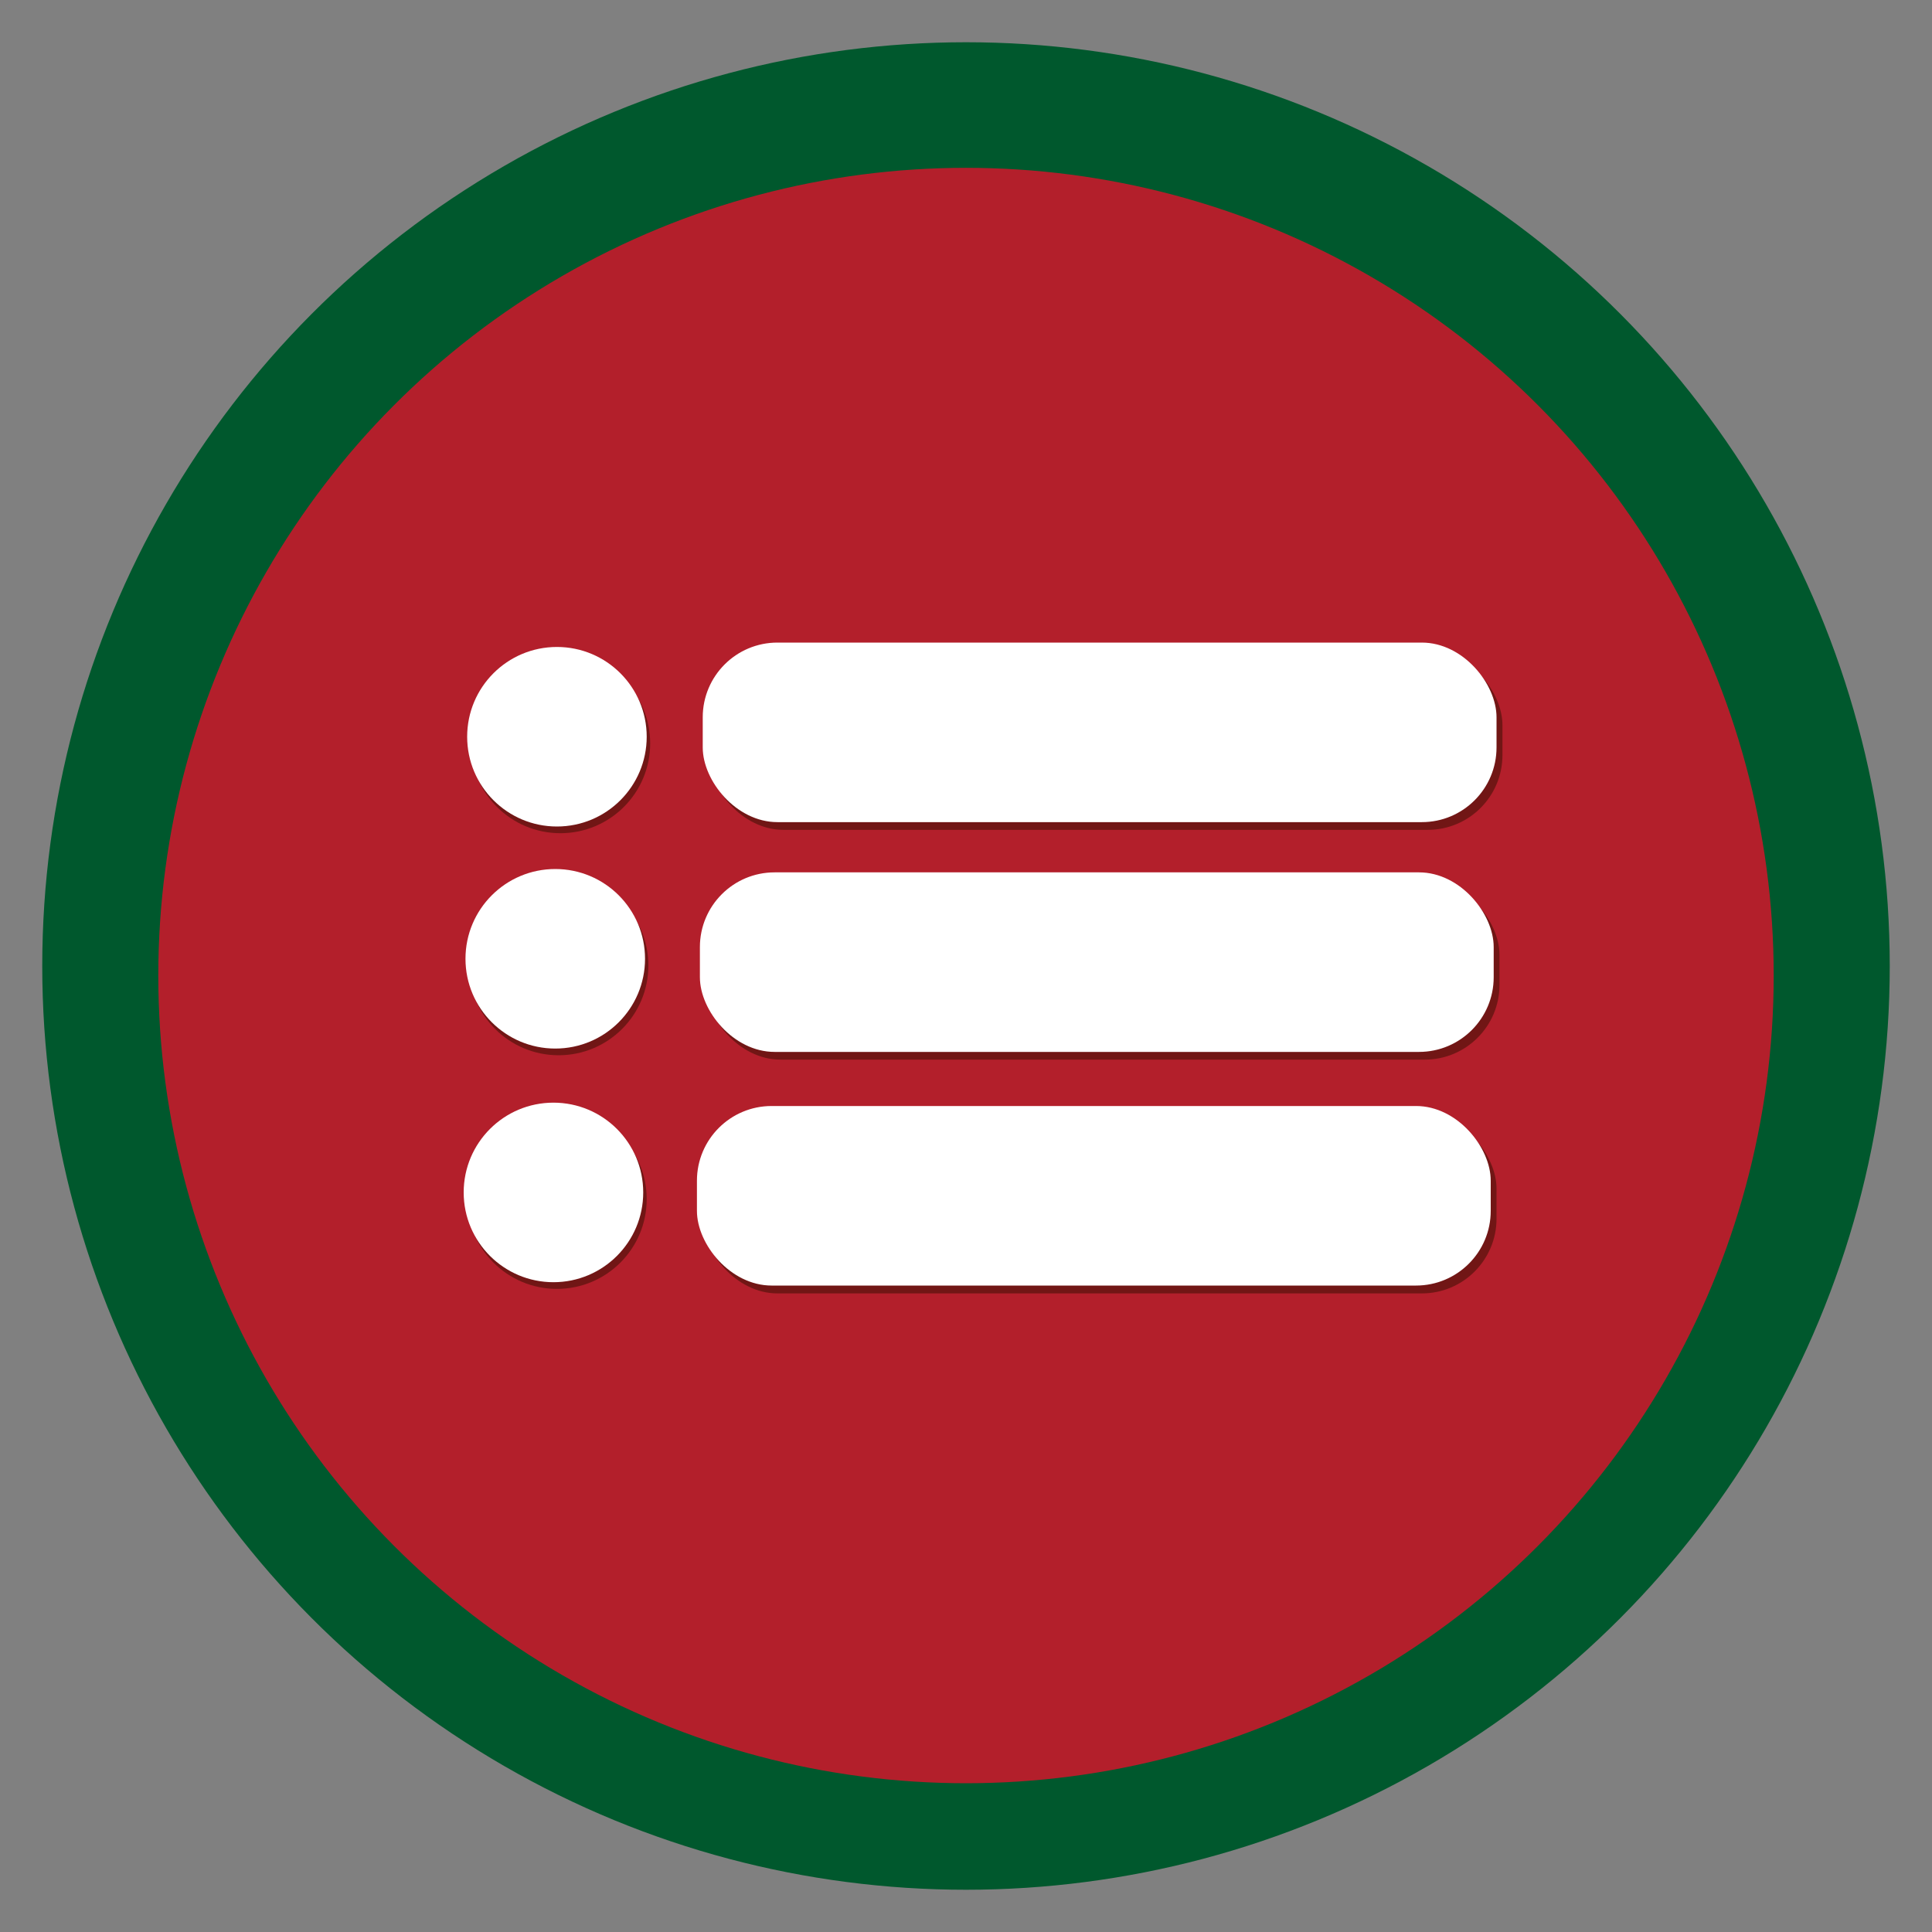 <svg id="Layer_1" data-name="Layer 1" xmlns="http://www.w3.org/2000/svg" viewBox="0 0 150 150"><rect x="0" y="0" width="150" height="150" fill="#808080" stroke="none"/><defs><style>.cls-1{fill:#00582d;}.cls-2{fill:#b31f2b;}.cls-3{opacity:0.5;}.cls-4{fill:#2f0d00;}.cls-5{fill:#fff;}</style></defs><circle class="cls-1" cx="75" cy="75" r="71.72"/><circle class="cls-2" cx="75" cy="75.74" r="62.71"/><g class="cls-3"><circle class="cls-4" cx="43.51" cy="57.72" r="6.97"/></g><circle class="cls-5" cx="43.24" cy="57.2" r="6.97"/><g class="cls-3"><circle class="cls-4" cx="43.37" cy="74.96" r="6.97"/></g><circle class="cls-5" cx="43.11" cy="74.44" r="6.97"/><g class="cls-3"><circle class="cls-4" cx="43.24" cy="93.1" r="6.97"/></g><circle class="cls-5" cx="42.97" cy="92.58" r="6.97"/><g class="cls-3"><rect class="cls-4" x="55.02" y="50.49" width="61.63" height="13.94" rx="5.8"/></g><rect class="cls-5" x="54.56" y="49.89" width="61.63" height="13.94" rx="5.8"/><g class="cls-3"><rect class="cls-4" x="54.79" y="68.33" width="61.63" height="13.94" rx="5.8"/></g><rect class="cls-5" x="54.34" y="67.73" width="61.63" height="13.94" rx="5.8"/><g class="cls-3"><rect class="cls-4" x="54.56" y="86.48" width="61.63" height="13.94" rx="5.8"/></g><rect class="cls-5" x="54.11" y="85.87" width="61.63" height="13.94" rx="5.8"/></svg>